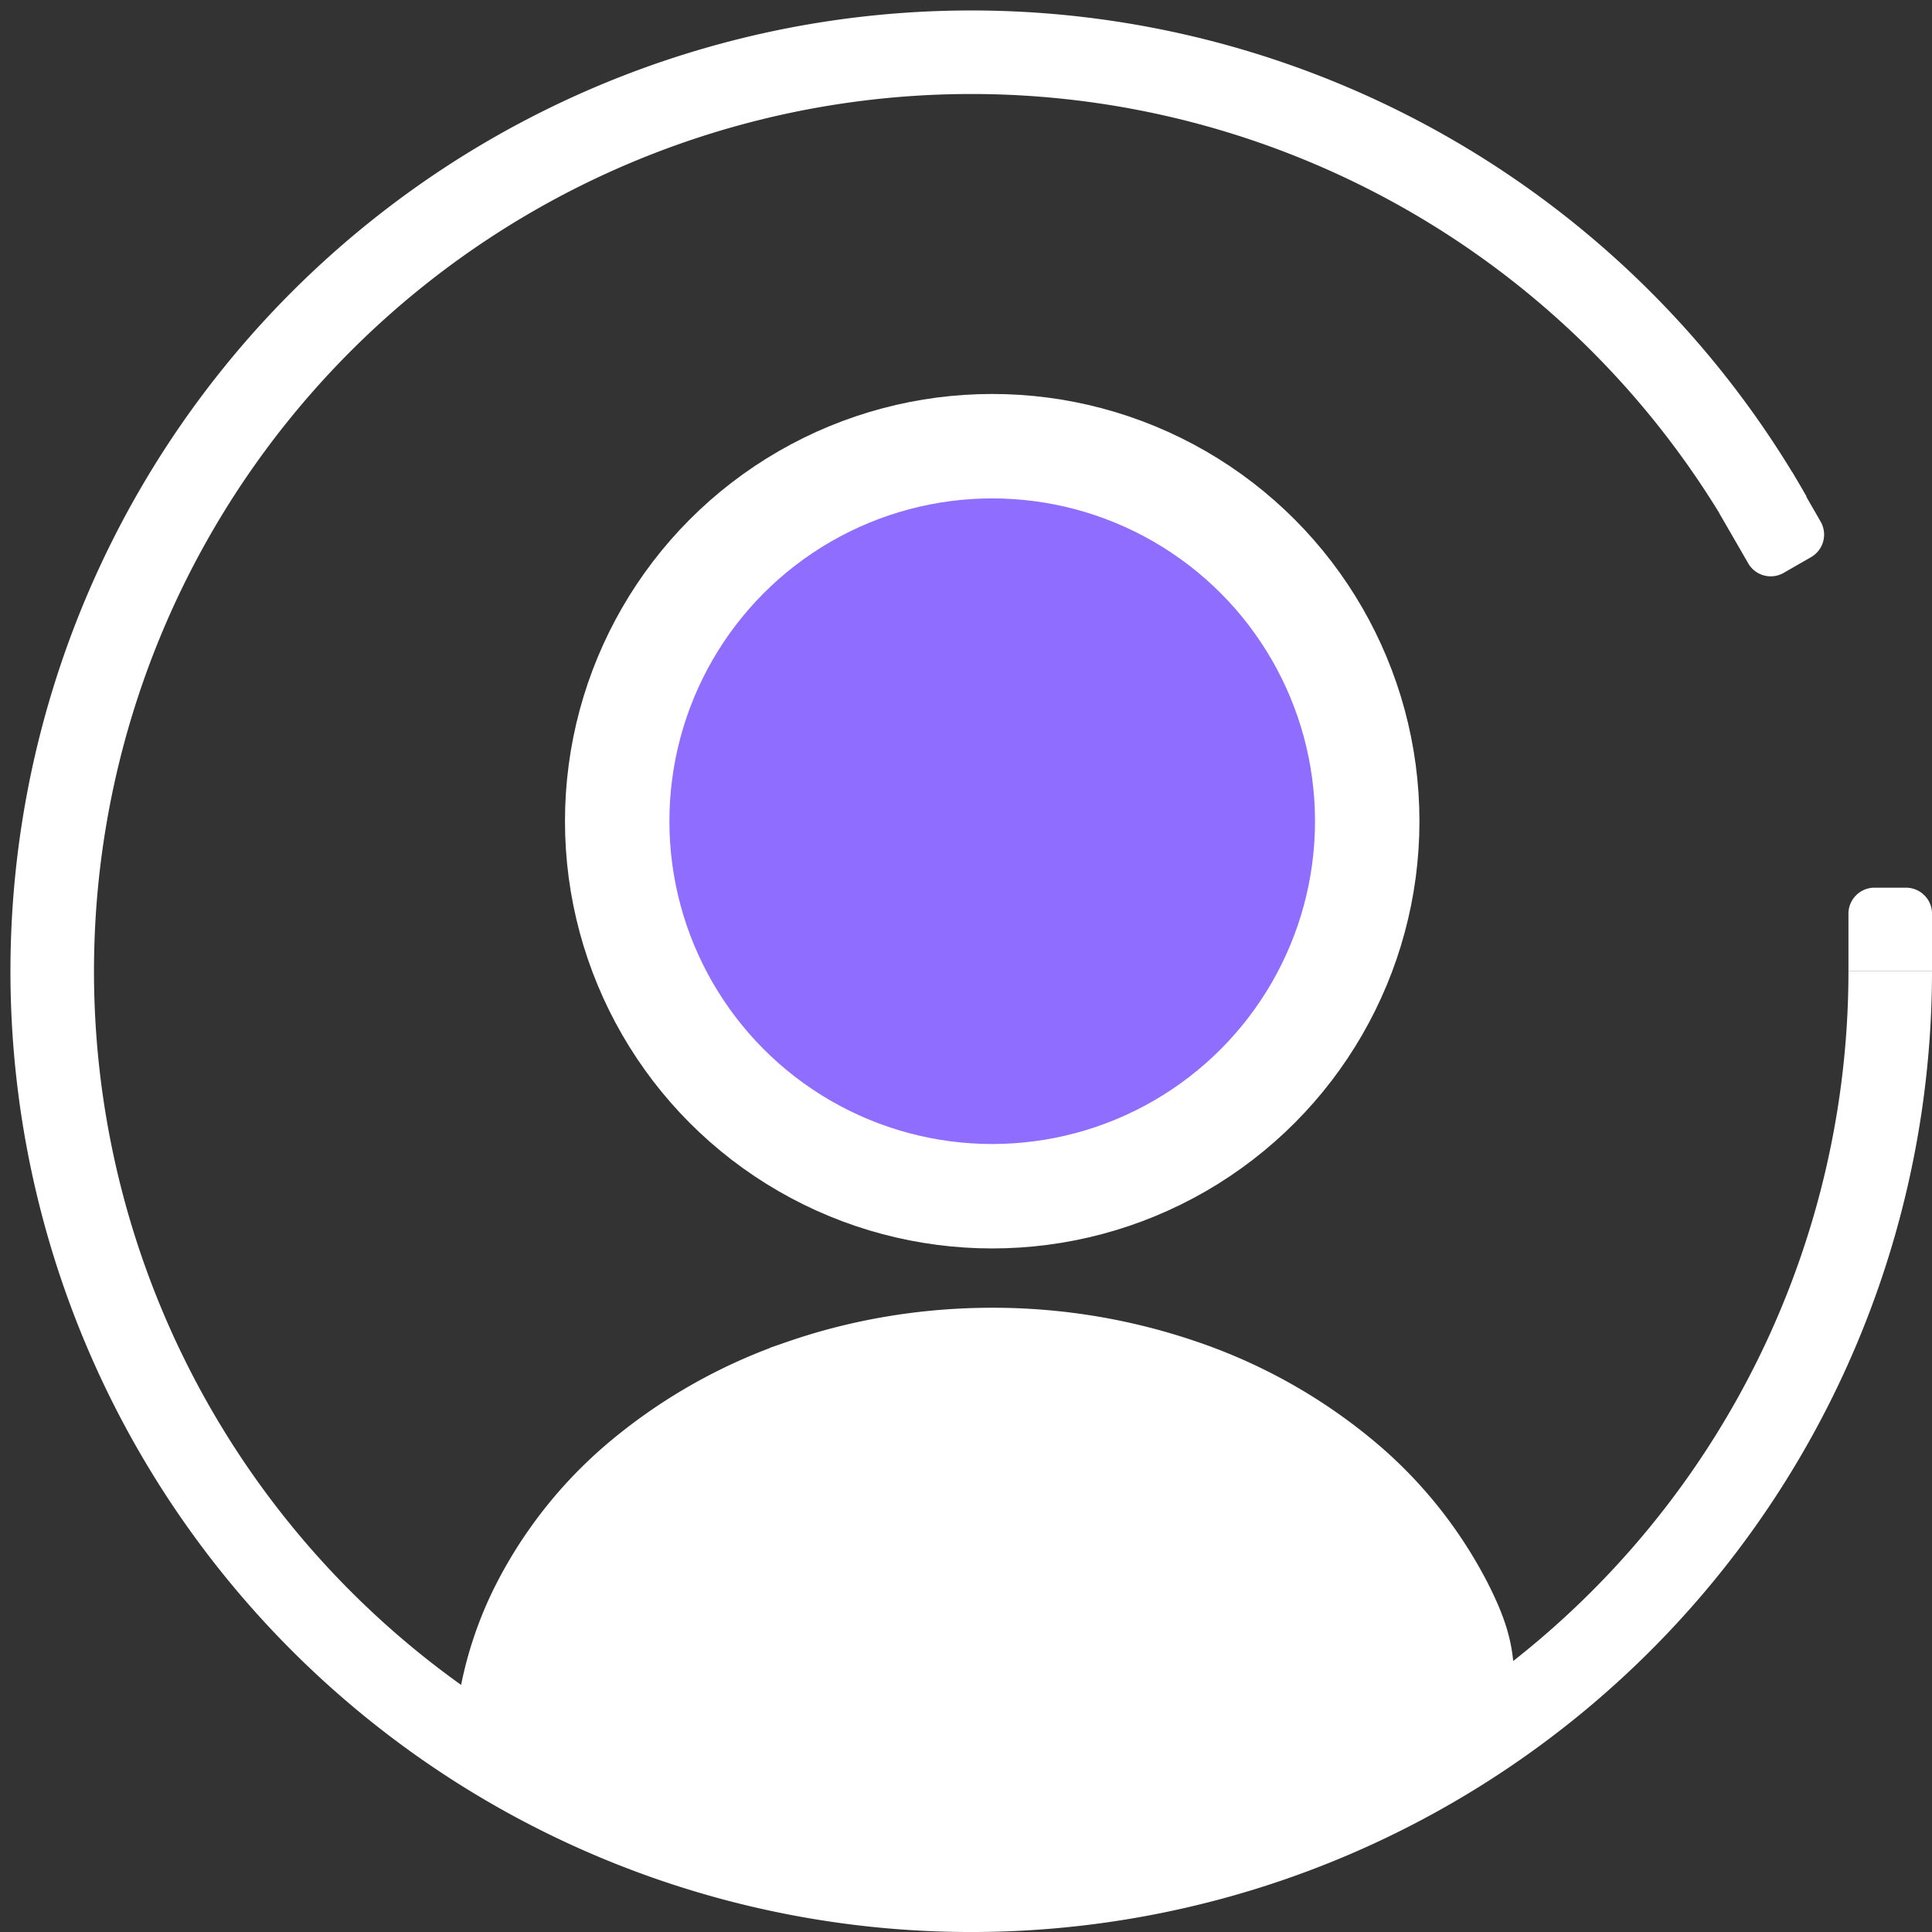 <svg width="37" height="37" fill="none" xmlns="http://www.w3.org/2000/svg"><rect width="100%" height="100%" fill="#333333" stroke="none"/><path d="M28.5 33c0-1.074.066-1.412-.427-2.404a8.26 8.26 0 00-2.129-2.655 10.139 10.139 0 00-3.185-1.773 11.544 11.544 0 00-3.757-.623c-1.29 0-2.566.211-3.757.623a10.139 10.139 0 00-3.186 1.773 8.26 8.26 0 00-2.128 2.655 7.016 7.016 0 00-.747 3.13" stroke="#fff"/><circle cx="19.002" cy="15.727" r="7.182" fill="#8F6DFF" stroke="#fff" stroke-width="2"/><path d="M11.638 28L9 33c3.391 2.142 5.743 3.046 10 3.5l9.82-3v-1.41l-3.273-4.909-7.363-1.636-6.546 2.454z" fill="#fff"/><path d="M36.2 18.6a17.6 17.6 0 11-2.298-8.695" stroke="#fff" stroke-width="1.6"/><path d="M32.93 9.834l1.387-.8.55.955a.498.498 0 01-.182.68l-.525.302a.498.498 0 01-.68-.183l-.55-.954zM37 18.6h-1.6v-1.102c0-.275.224-.498.499-.498h.603a.5.5 0 01.499.499L37 18.601z" fill="#fff"/></svg>